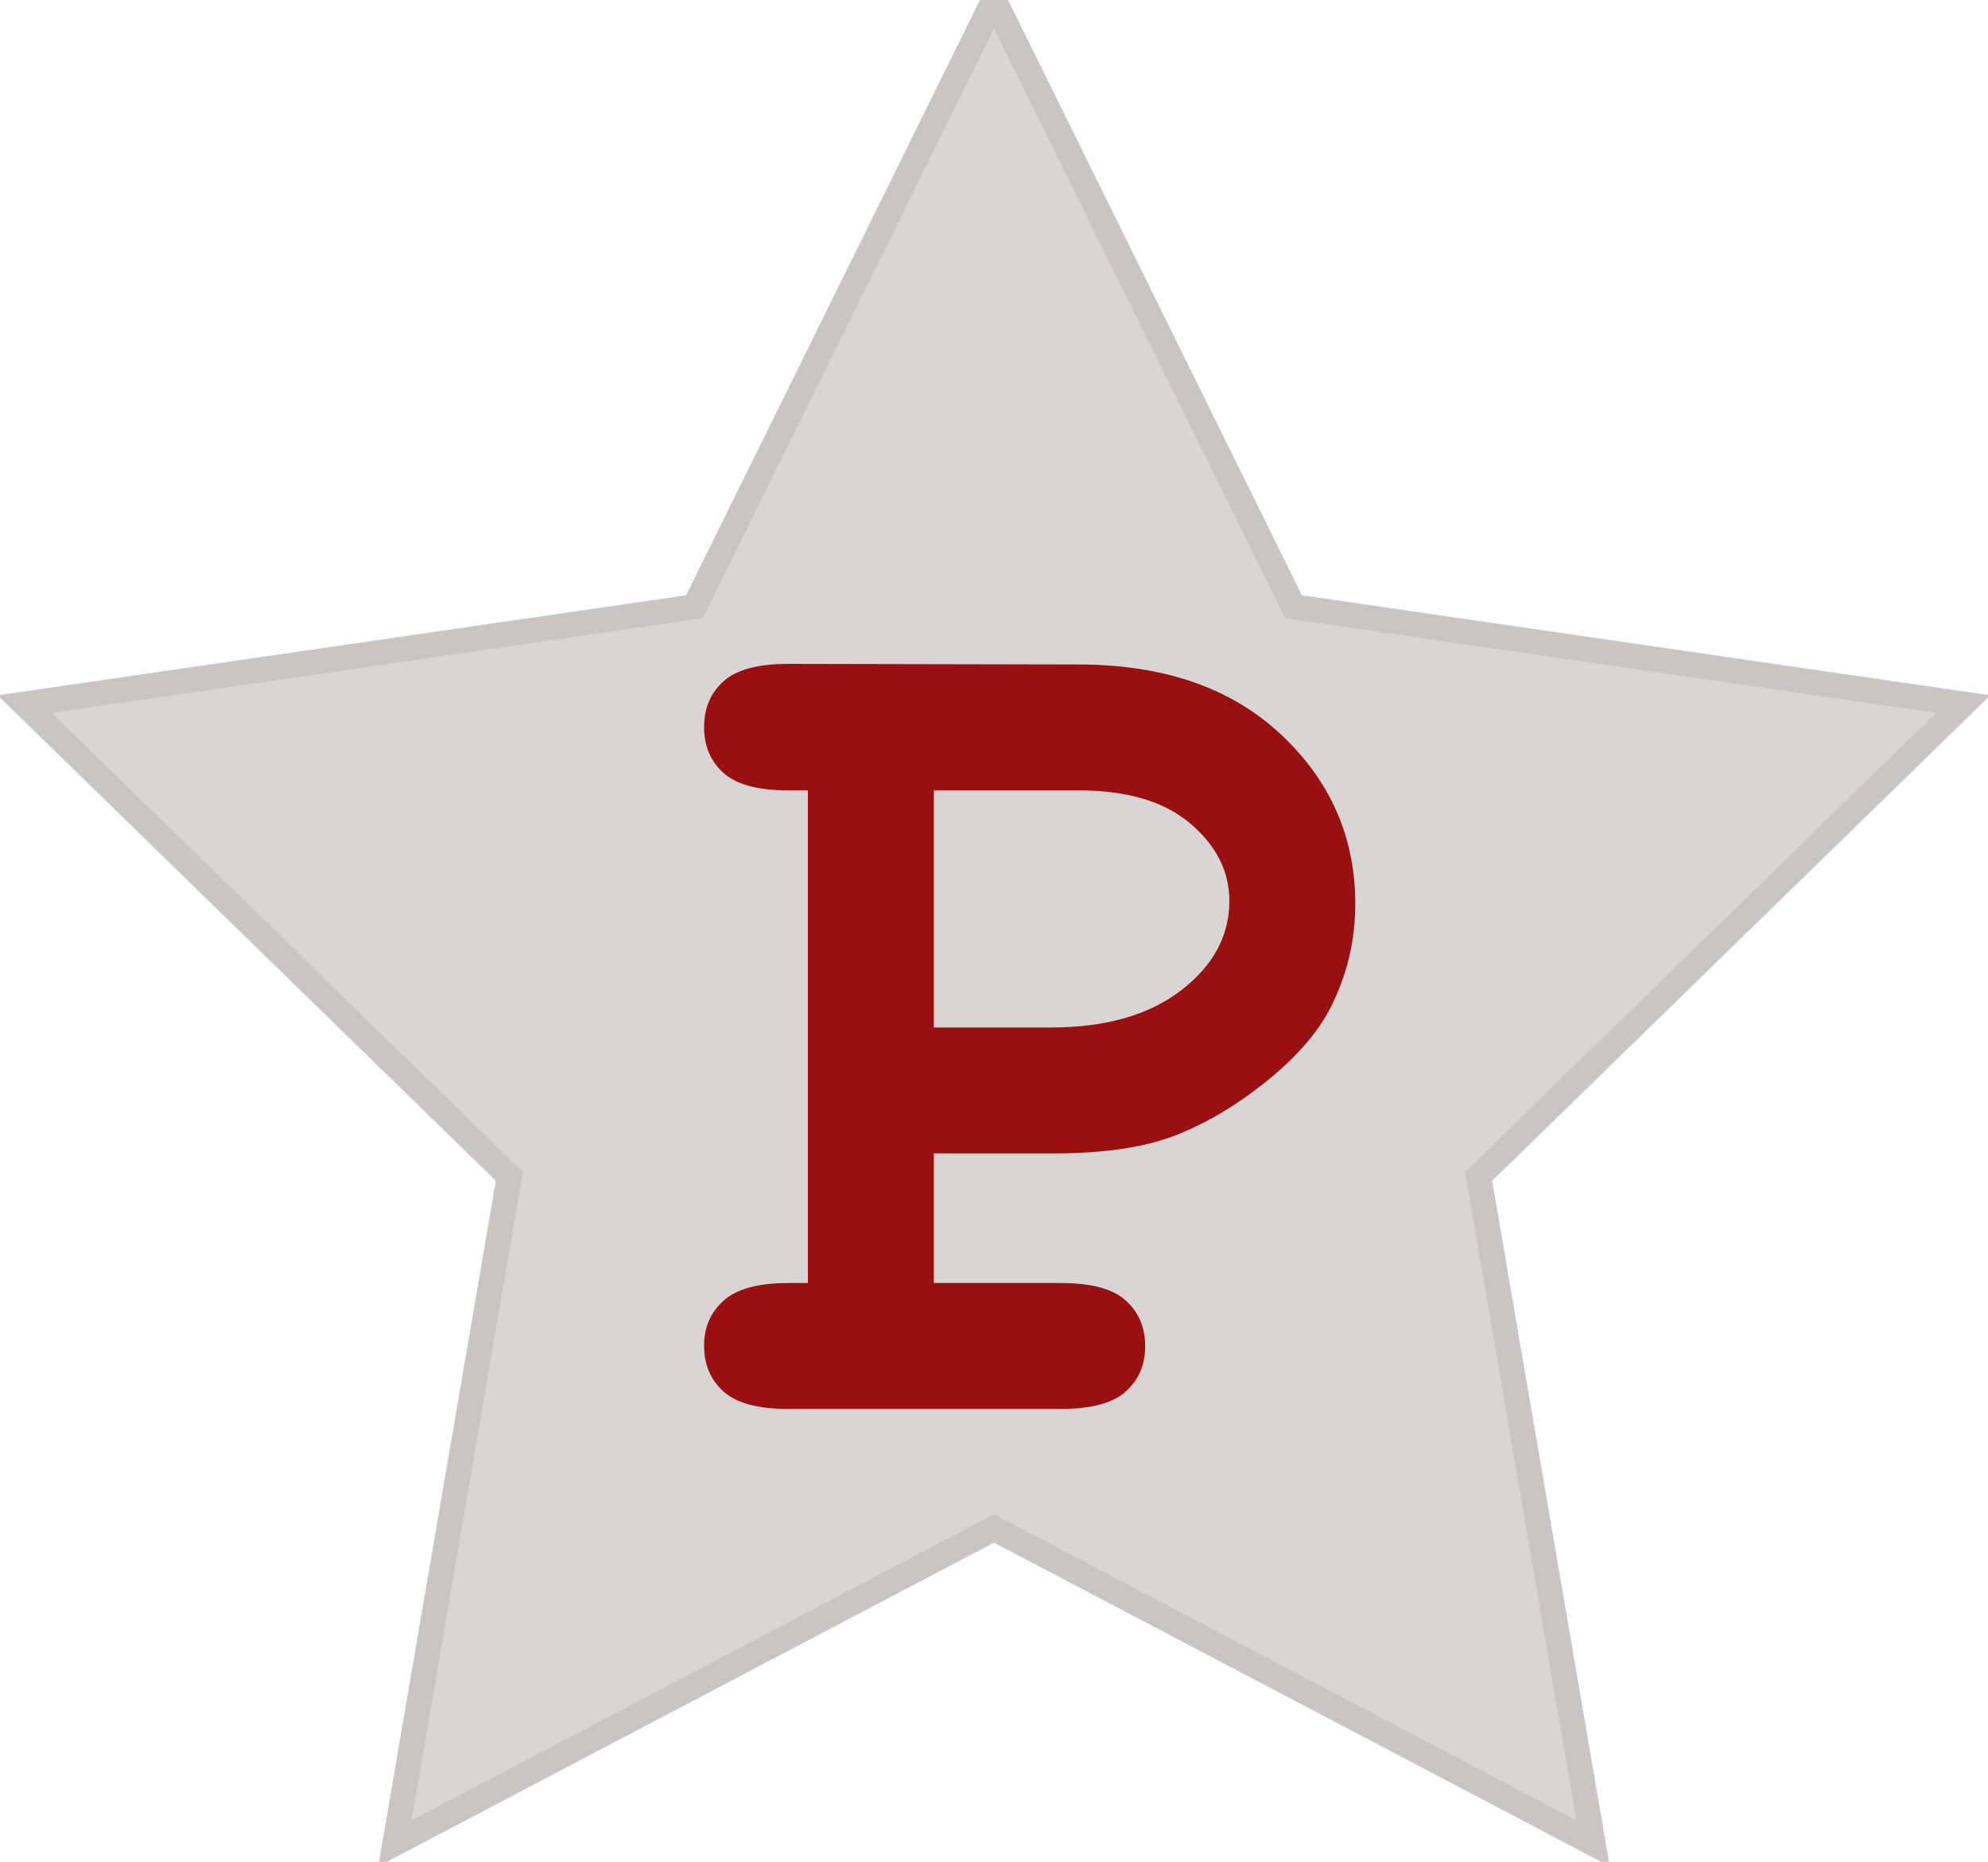 <?xml version="1.0" encoding="UTF-8"?>
<svg width="79px" height="74px" viewBox="0 0 79 74" version="1.1" xmlns="http://www.w3.org/2000/svg" xmlns:xlink="http://www.w3.org/1999/xlink">
    <!-- Generator: Sketch 43.2 (39069) - http://www.bohemiancoding.com/sketch -->
    <title>Group</title>
    <desc>Created with Sketch.</desc>
    <defs></defs>
    <g id="Page-1" stroke="none" stroke-width="1" fill="none" fill-rule="evenodd">
        <g id="Group" transform="translate(-1, 0)">
            <polygon id="Star" stroke="#CAC5C5" fill="#DAD5D5" points="40.5 60.75 16.695 73.265 21.241 46.758 1.982 27.985 28.597 24.117 40.5 0 52.403 24.117 79.018 27.985 59.759 46.758 64.305 73.265"></polygon>
            <path d="M38.109,45.844 L38.109,50.995 L43.163,50.995 C44.368,50.995 45.226,51.227 45.739,51.691 C46.251,52.155 46.508,52.761 46.508,53.51 C46.508,54.242 46.251,54.84 45.739,55.304 C45.226,55.768 44.368,56 43.163,56 L32.323,56 C31.119,56 30.26,55.768 29.748,55.304 C29.235,54.84 28.979,54.234 28.979,53.485 C28.979,52.753 29.239,52.155 29.76,51.691 C30.281,51.227 31.135,50.995 32.323,50.995 L33.104,50.995 L33.104,31.415 L32.323,31.415 C31.119,31.415 30.26,31.183 29.748,30.719 C29.235,30.255 28.979,29.649 28.979,28.9 C28.979,28.152 29.235,27.545 29.748,27.082 C30.26,26.618 31.119,26.386 32.323,26.386 L43.847,26.41 C47.232,26.41 49.914,27.334 51.891,29.181 C53.869,31.028 54.857,33.279 54.857,35.932 C54.857,37.396 54.524,38.78 53.856,40.082 C53.352,41.059 52.51,42.023 51.33,42.975 C50.15,43.927 48.945,44.643 47.716,45.124 C46.487,45.604 44.864,45.844 42.846,45.844 L38.109,45.844 Z M38.109,40.839 L42.748,40.839 C44.929,40.839 46.658,40.347 47.936,39.362 C49.214,38.377 49.853,37.193 49.853,35.81 C49.853,34.638 49.336,33.612 48.302,32.733 C47.269,31.854 45.792,31.415 43.871,31.415 L38.109,31.415 L38.109,40.839 Z" id="P" fill="#9A1010"></path>
        </g>
    </g>
</svg>